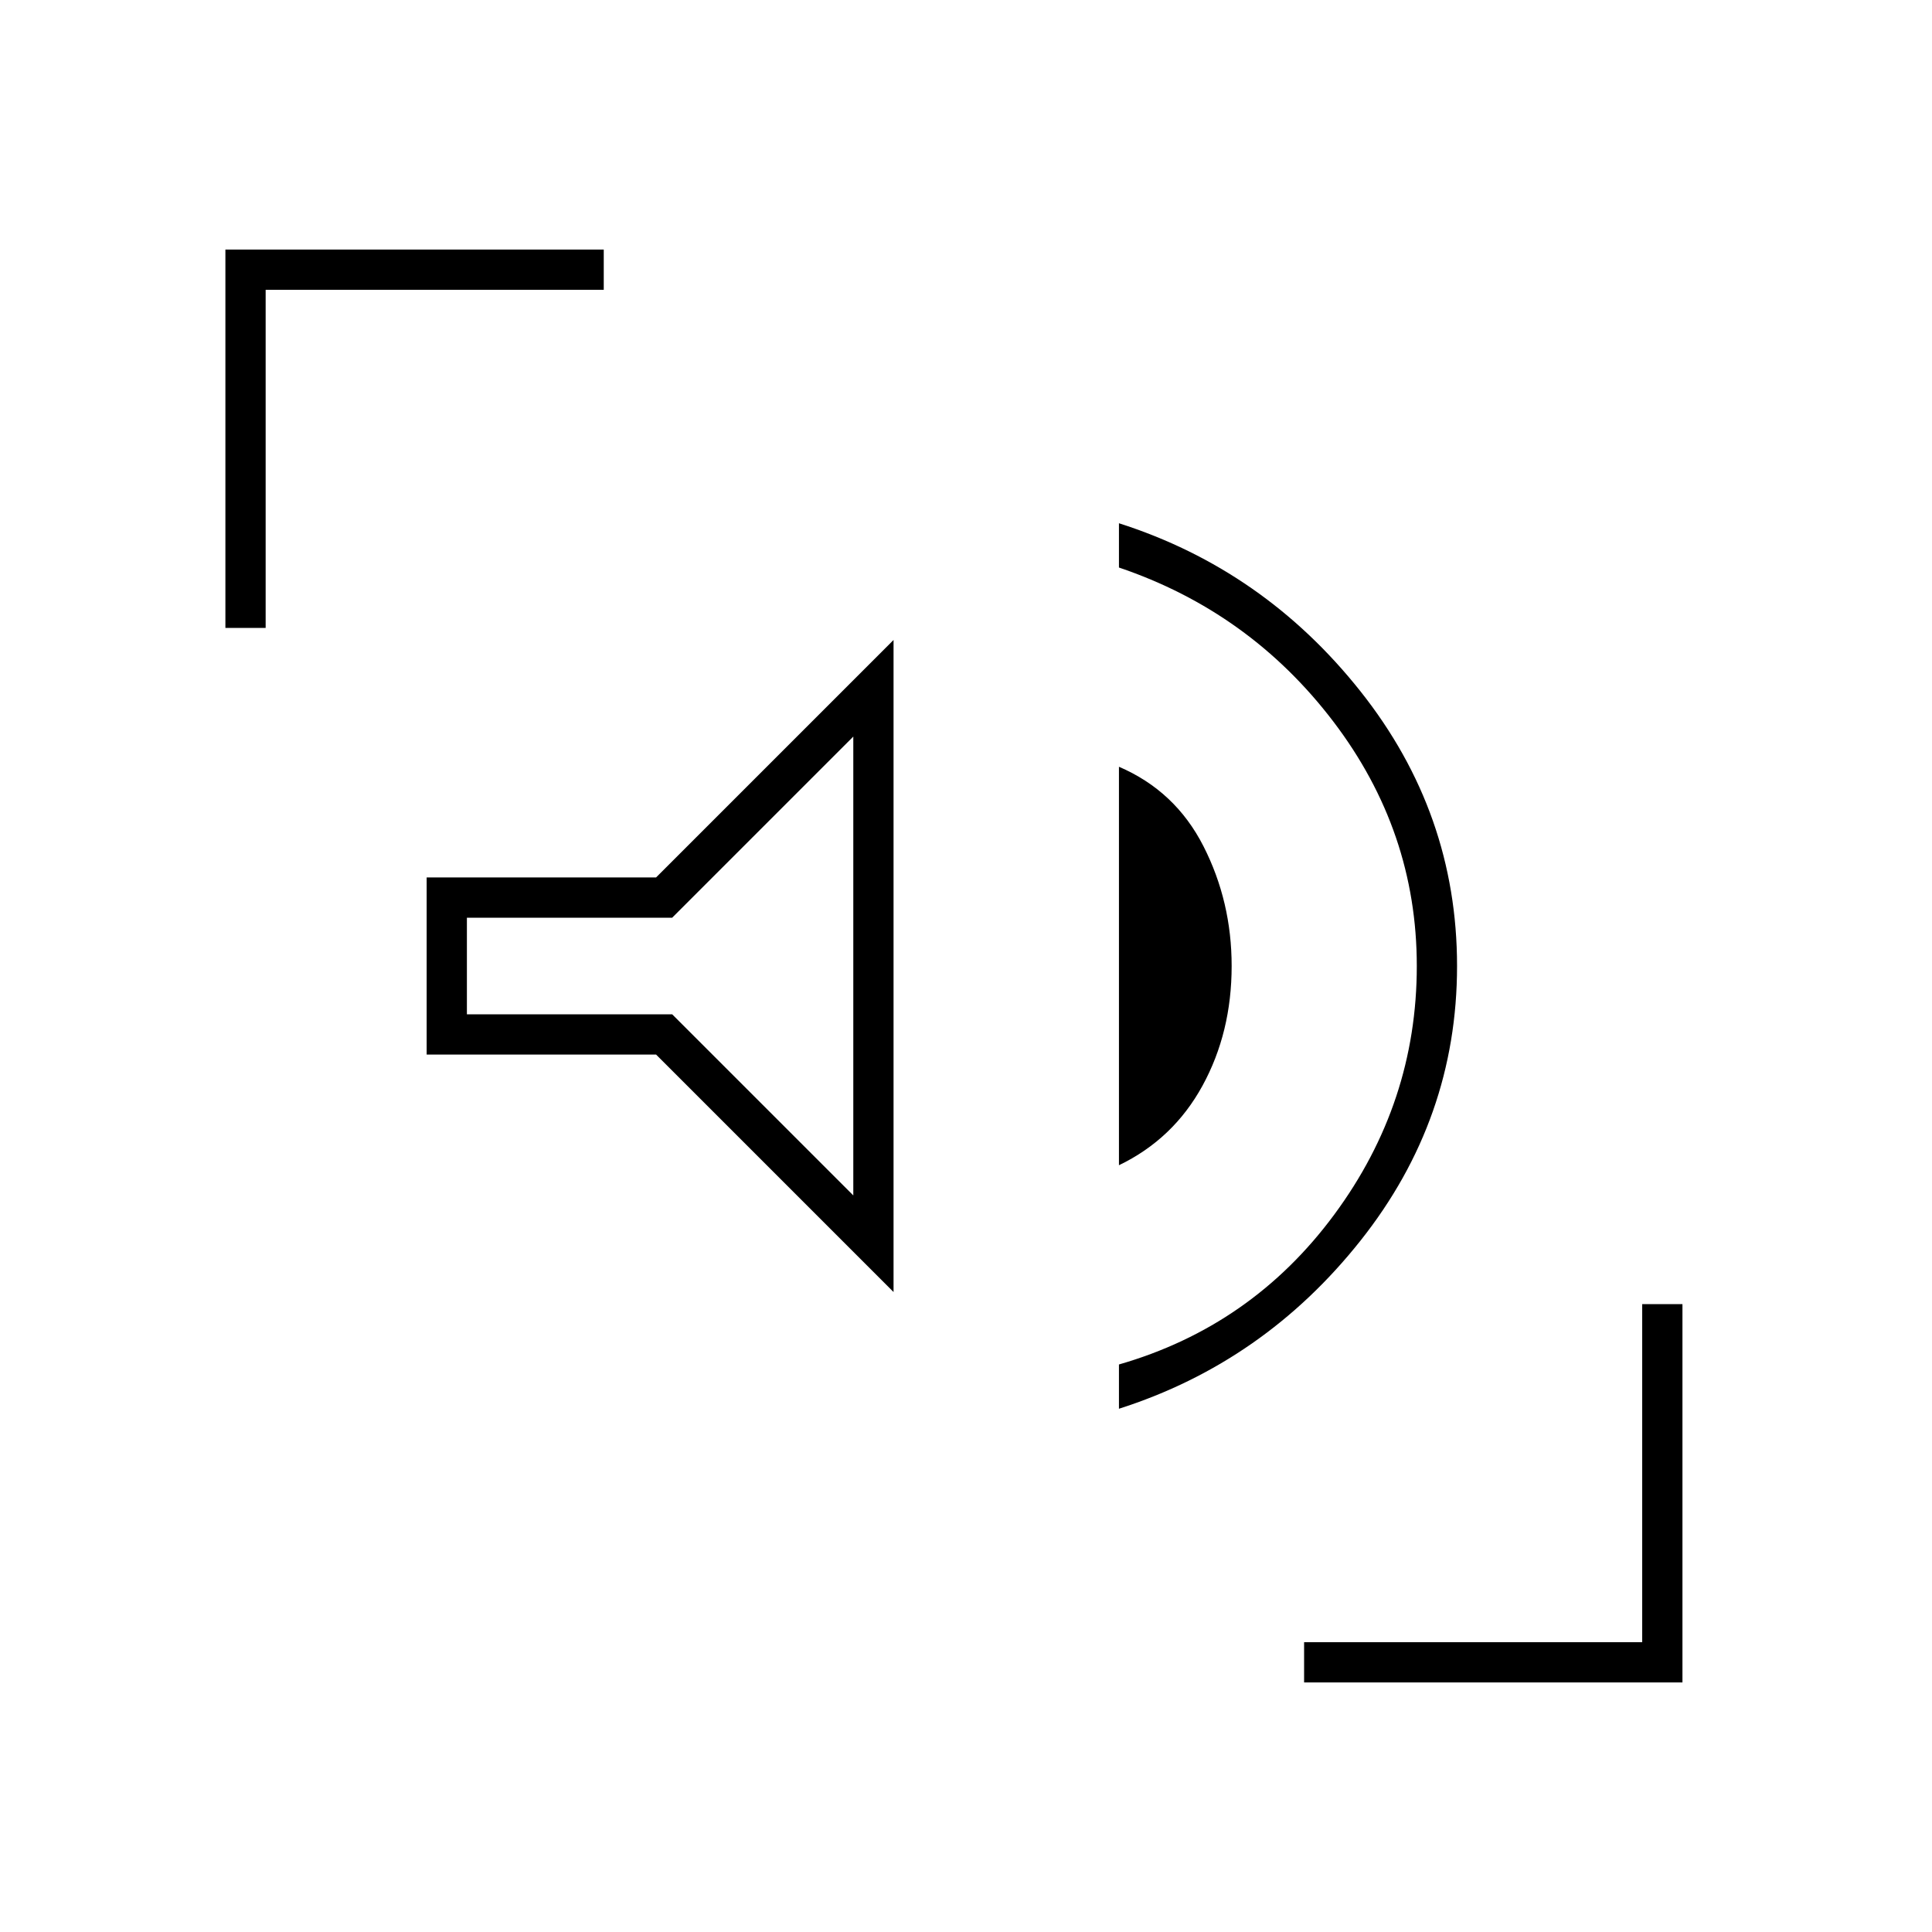<svg xmlns="http://www.w3.org/2000/svg" height="20" viewBox="0 96 960 960" width="20"><path d="M556 796v-22q66-19 107-74.5T704 576q0-67-41.5-121.5T556 378v-22q72 23 120 83.5T724 576q0 76-48 136.5T556 796Zm-112-58L326 620H212v-88h114l118-118v324Zm112-63V477q28 12 42 39.5t14 59.5q0 33-14.5 59.5T556 675Zm-132 15V462l-90 90H232v48h102l90 90ZM112 408V220h188v20H132v168h-20Zm536 524v-20h168V744h20v188H648ZM328 576Z"/></svg>